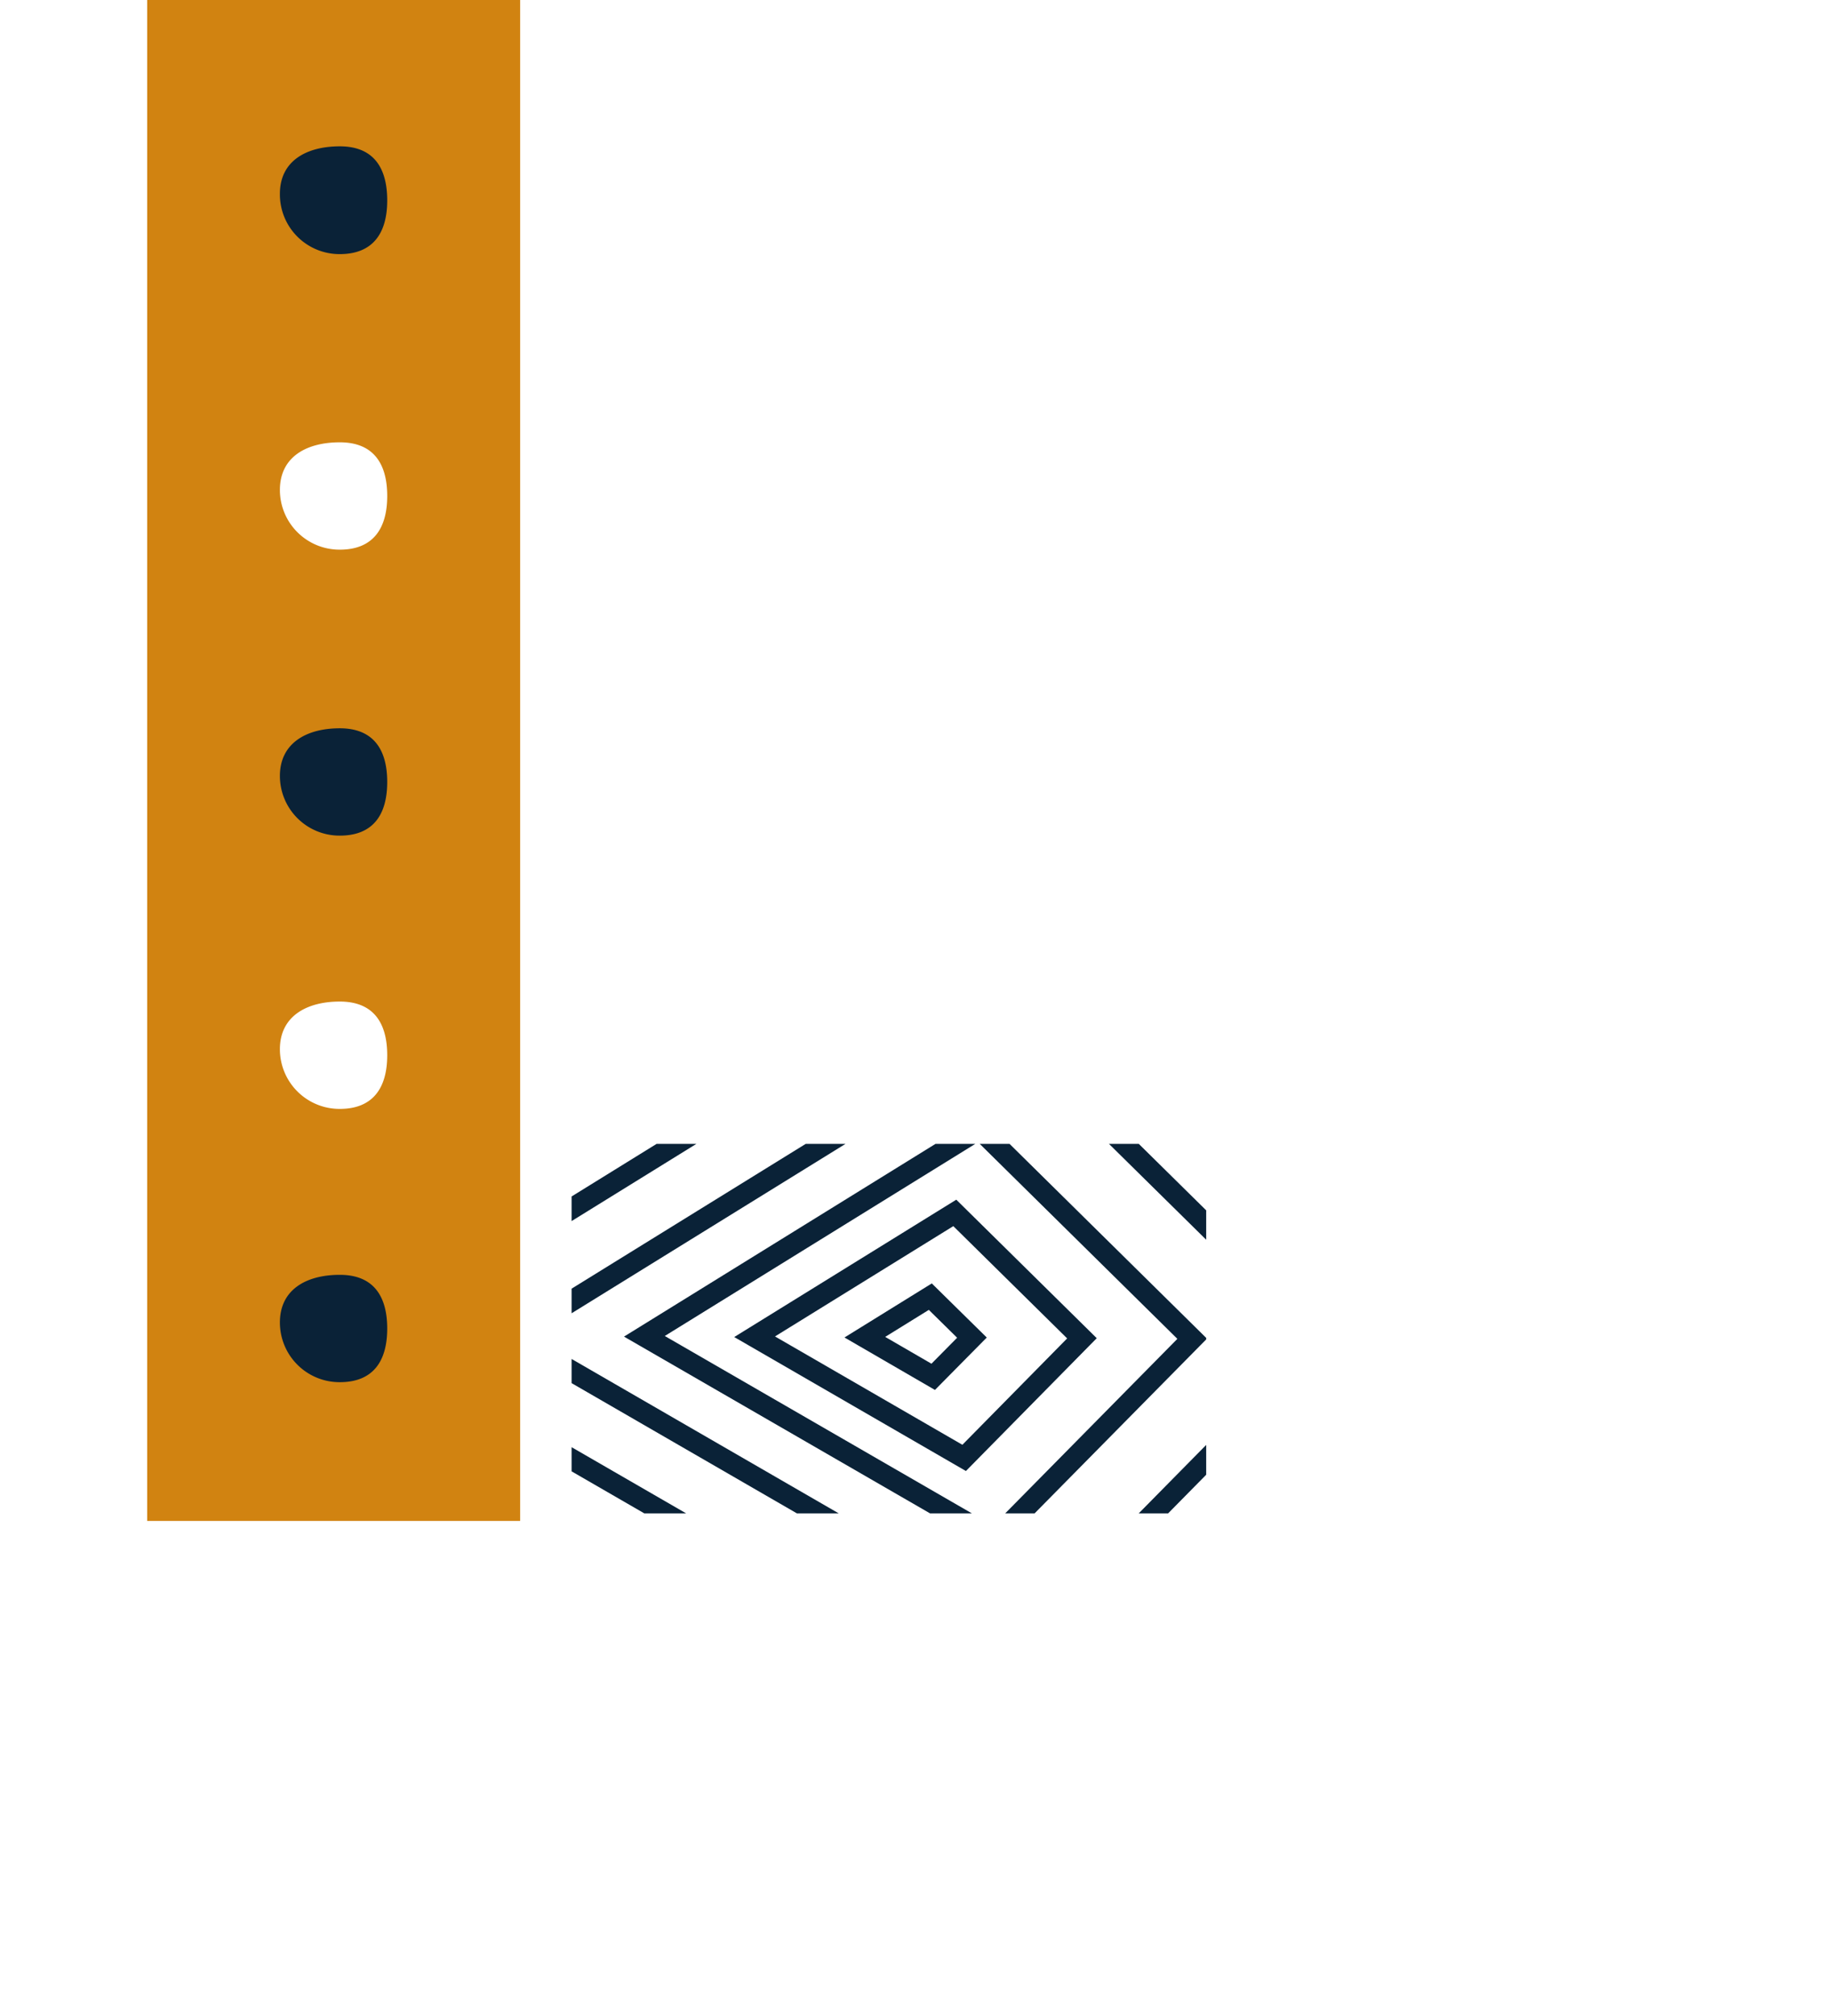 <svg xmlns="http://www.w3.org/2000/svg" xmlns:xlink="http://www.w3.org/1999/xlink" viewBox="0 0 82.23 90.51"><defs><style>.cls-1,.cls-5{fill:none;}.cls-2{fill:#d18311;}.cls-3{fill:#0a2237;}.cls-4{clip-path:url(#clip-path);}.cls-5{stroke:#0a2237;stroke-miterlimit:10;stroke-width:0.94px;}</style><clipPath id="clip-path"><rect class="cls-1" x="25.67" y="51.36" width="28.5" height="16.59"/></clipPath></defs><title>Asset 19</title><g id="Layer_2" data-name="Layer 2"><g id="Layer_1-2" data-name="Layer 1"><path class="cls-2" d="M6.61,0V68.29H23.36V0Zm8.65,49.79a2.68,2.68,0,0,1-2.69-2.68c0-1.48,1.2-2.14,2.69-2.14s2.13.93,2.13,2.41S16.74,49.79,15.26,49.79Zm0-25.11A2.68,2.68,0,0,1,12.57,22c0-1.49,1.2-2.14,2.69-2.14s2.13.93,2.13,2.41S16.74,24.68,15.26,24.68Z"/><path class="cls-3" d="M17.39,9c0,1.48-.65,2.41-2.13,2.41A2.68,2.68,0,0,1,12.57,8.7c0-1.48,1.2-2.13,2.69-2.13S17.39,7.5,17.39,9Z"/><path class="cls-3" d="M17.39,35.11c0,1.49-.65,2.41-2.13,2.41a2.68,2.68,0,0,1-2.69-2.68c0-1.48,1.2-2.14,2.69-2.14S17.39,33.63,17.39,35.11Z"/><path class="cls-3" d="M17.39,59.65c0,1.49-.65,2.41-2.13,2.41a2.68,2.68,0,0,1-2.69-2.68c0-1.49,1.2-2.14,2.69-2.14S17.39,58.17,17.39,59.65Z"/><g class="cls-4"><polygon class="cls-5" points="72.98 60.41 50.11 83.6 9.51 60.14 48.33 36.11 72.98 60.41"/><polygon class="cls-5" points="81.57 60.45 52.51 89.92 0.92 60.1 50.25 29.57 81.57 60.45"/><polygon class="cls-5" points="66.21 60.31 48.22 78.55 16.27 60.09 46.82 41.19 66.21 60.31"/><polygon class="cls-5" points="59.44 60.2 46.33 73.5 23.04 60.04 45.31 46.27 59.44 60.2"/><polygon class="cls-5" points="53.54 60.11 44.68 69.09 28.94 60 43.99 50.69 53.54 60.11"/><polygon class="cls-5" points="48.59 60.09 43.3 65.46 33.89 60.02 42.88 54.46 48.59 60.09"/><polygon class="cls-5" points="43.65 60.06 41.91 61.82 38.84 60.04 41.78 58.22 43.65 60.06"/></g></g></g></svg>